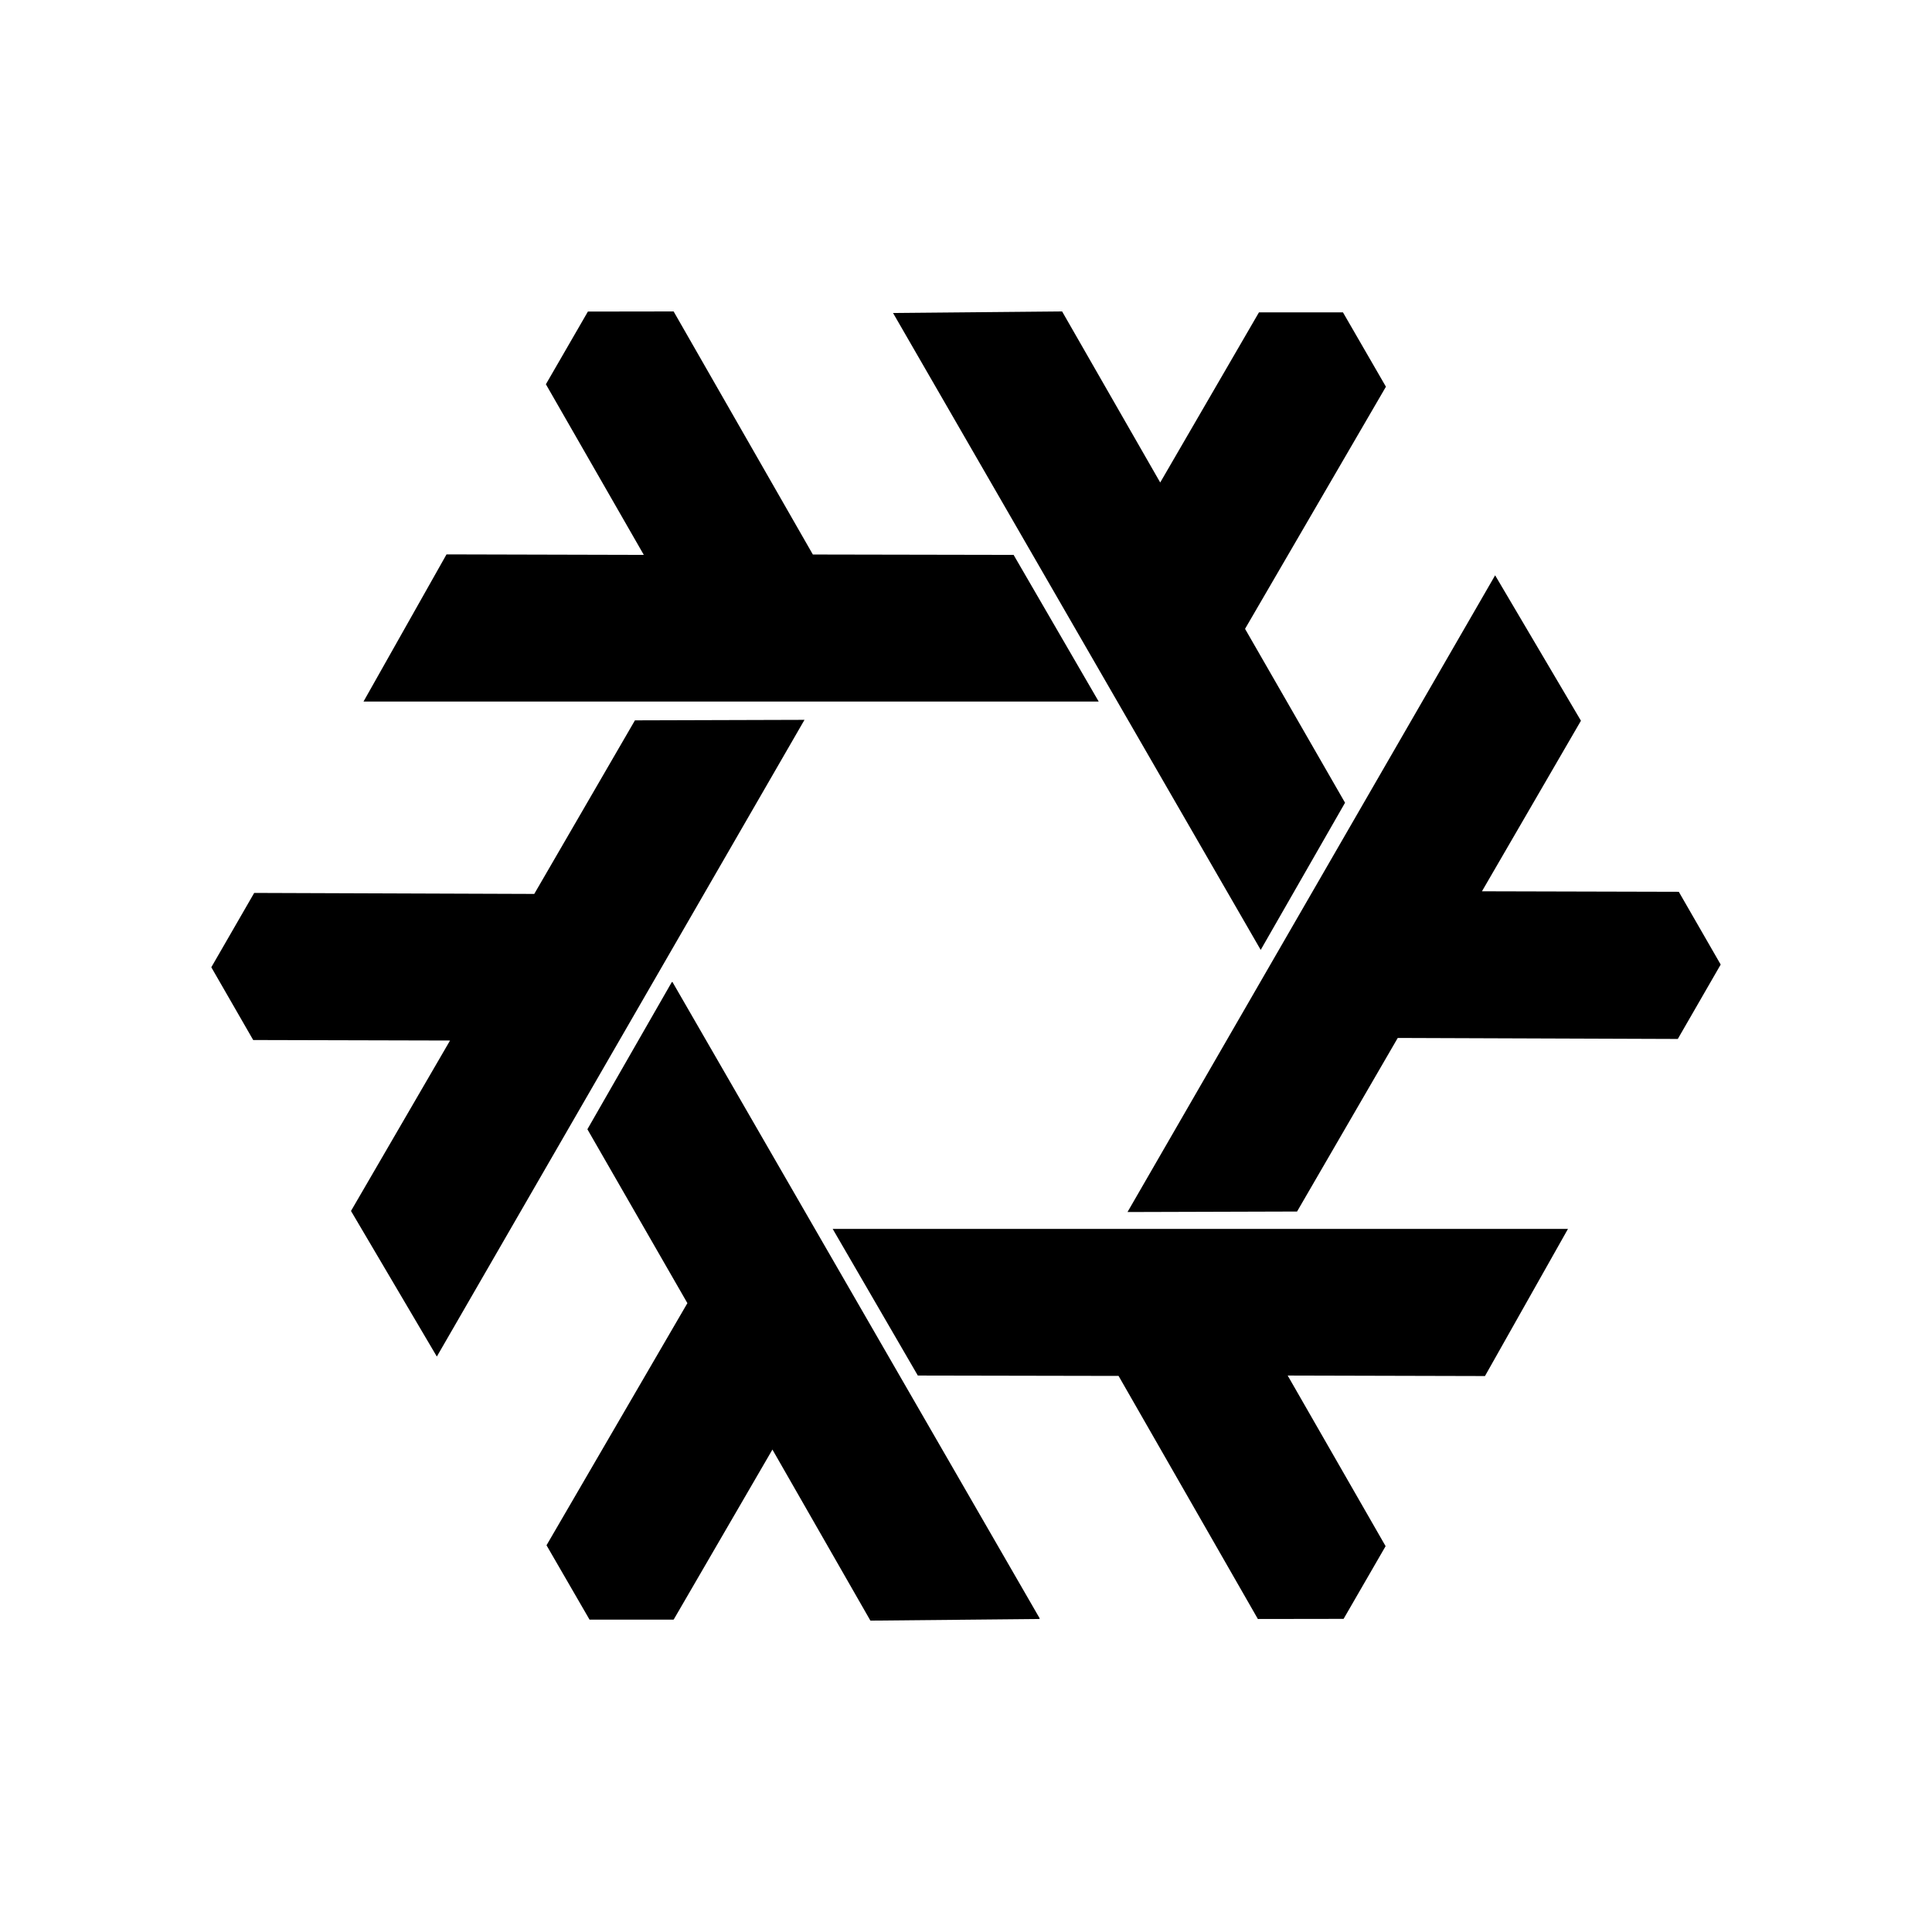 <svg xmlns="http://www.w3.org/2000/svg" width="100%" height="100%" viewBox="0 0 30.72 30.72"><path d="M10.712 4.952l-1.364 0.002L8.68 6.11l1.557 2.713-3.137-0.008-1.32 2.34H17.47l-1.353-2.332-3.192-0.006-2.214-3.865z m6.175 0l-2.687 0.025 5.846 10.127 1.341-2.34-1.59-2.765 2.24-3.85-0.683-1.182h-1.336l-1.57 2.705-1.56-2.72z m6.887 4.195l-5.846 10.125 2.696-0.008 1.601-2.76 4.453 0.016 0.682-1.183-0.666-1.157-3.13-0.008L25.138 11.46l-1.365-2.313zM12.792 11.446l-2.696 0.008-1.601 2.76-4.453-0.016L3.36 15.38l0.666 1.157 3.13 0.008-1.575 2.71 1.365 2.315L12.792 11.446zM10.69 15.61l-0.006 0.01-0.002-0.004-1.342 2.34 1.59 2.765-2.24 3.85 0.684 1.182H10.71l0.004-0.006h0.001l1.567-2.698 1.558 2.72 2.688-0.026-0.004-0.006h0.01L10.69 15.61z m2.55 3.93l1.354 2.332 3.192 0.006 2.215 3.865 1.363-0.002 0.668-1.156-1.557-2.713 3.137 0.008 1.32-2.34H13.241Z" /></svg>